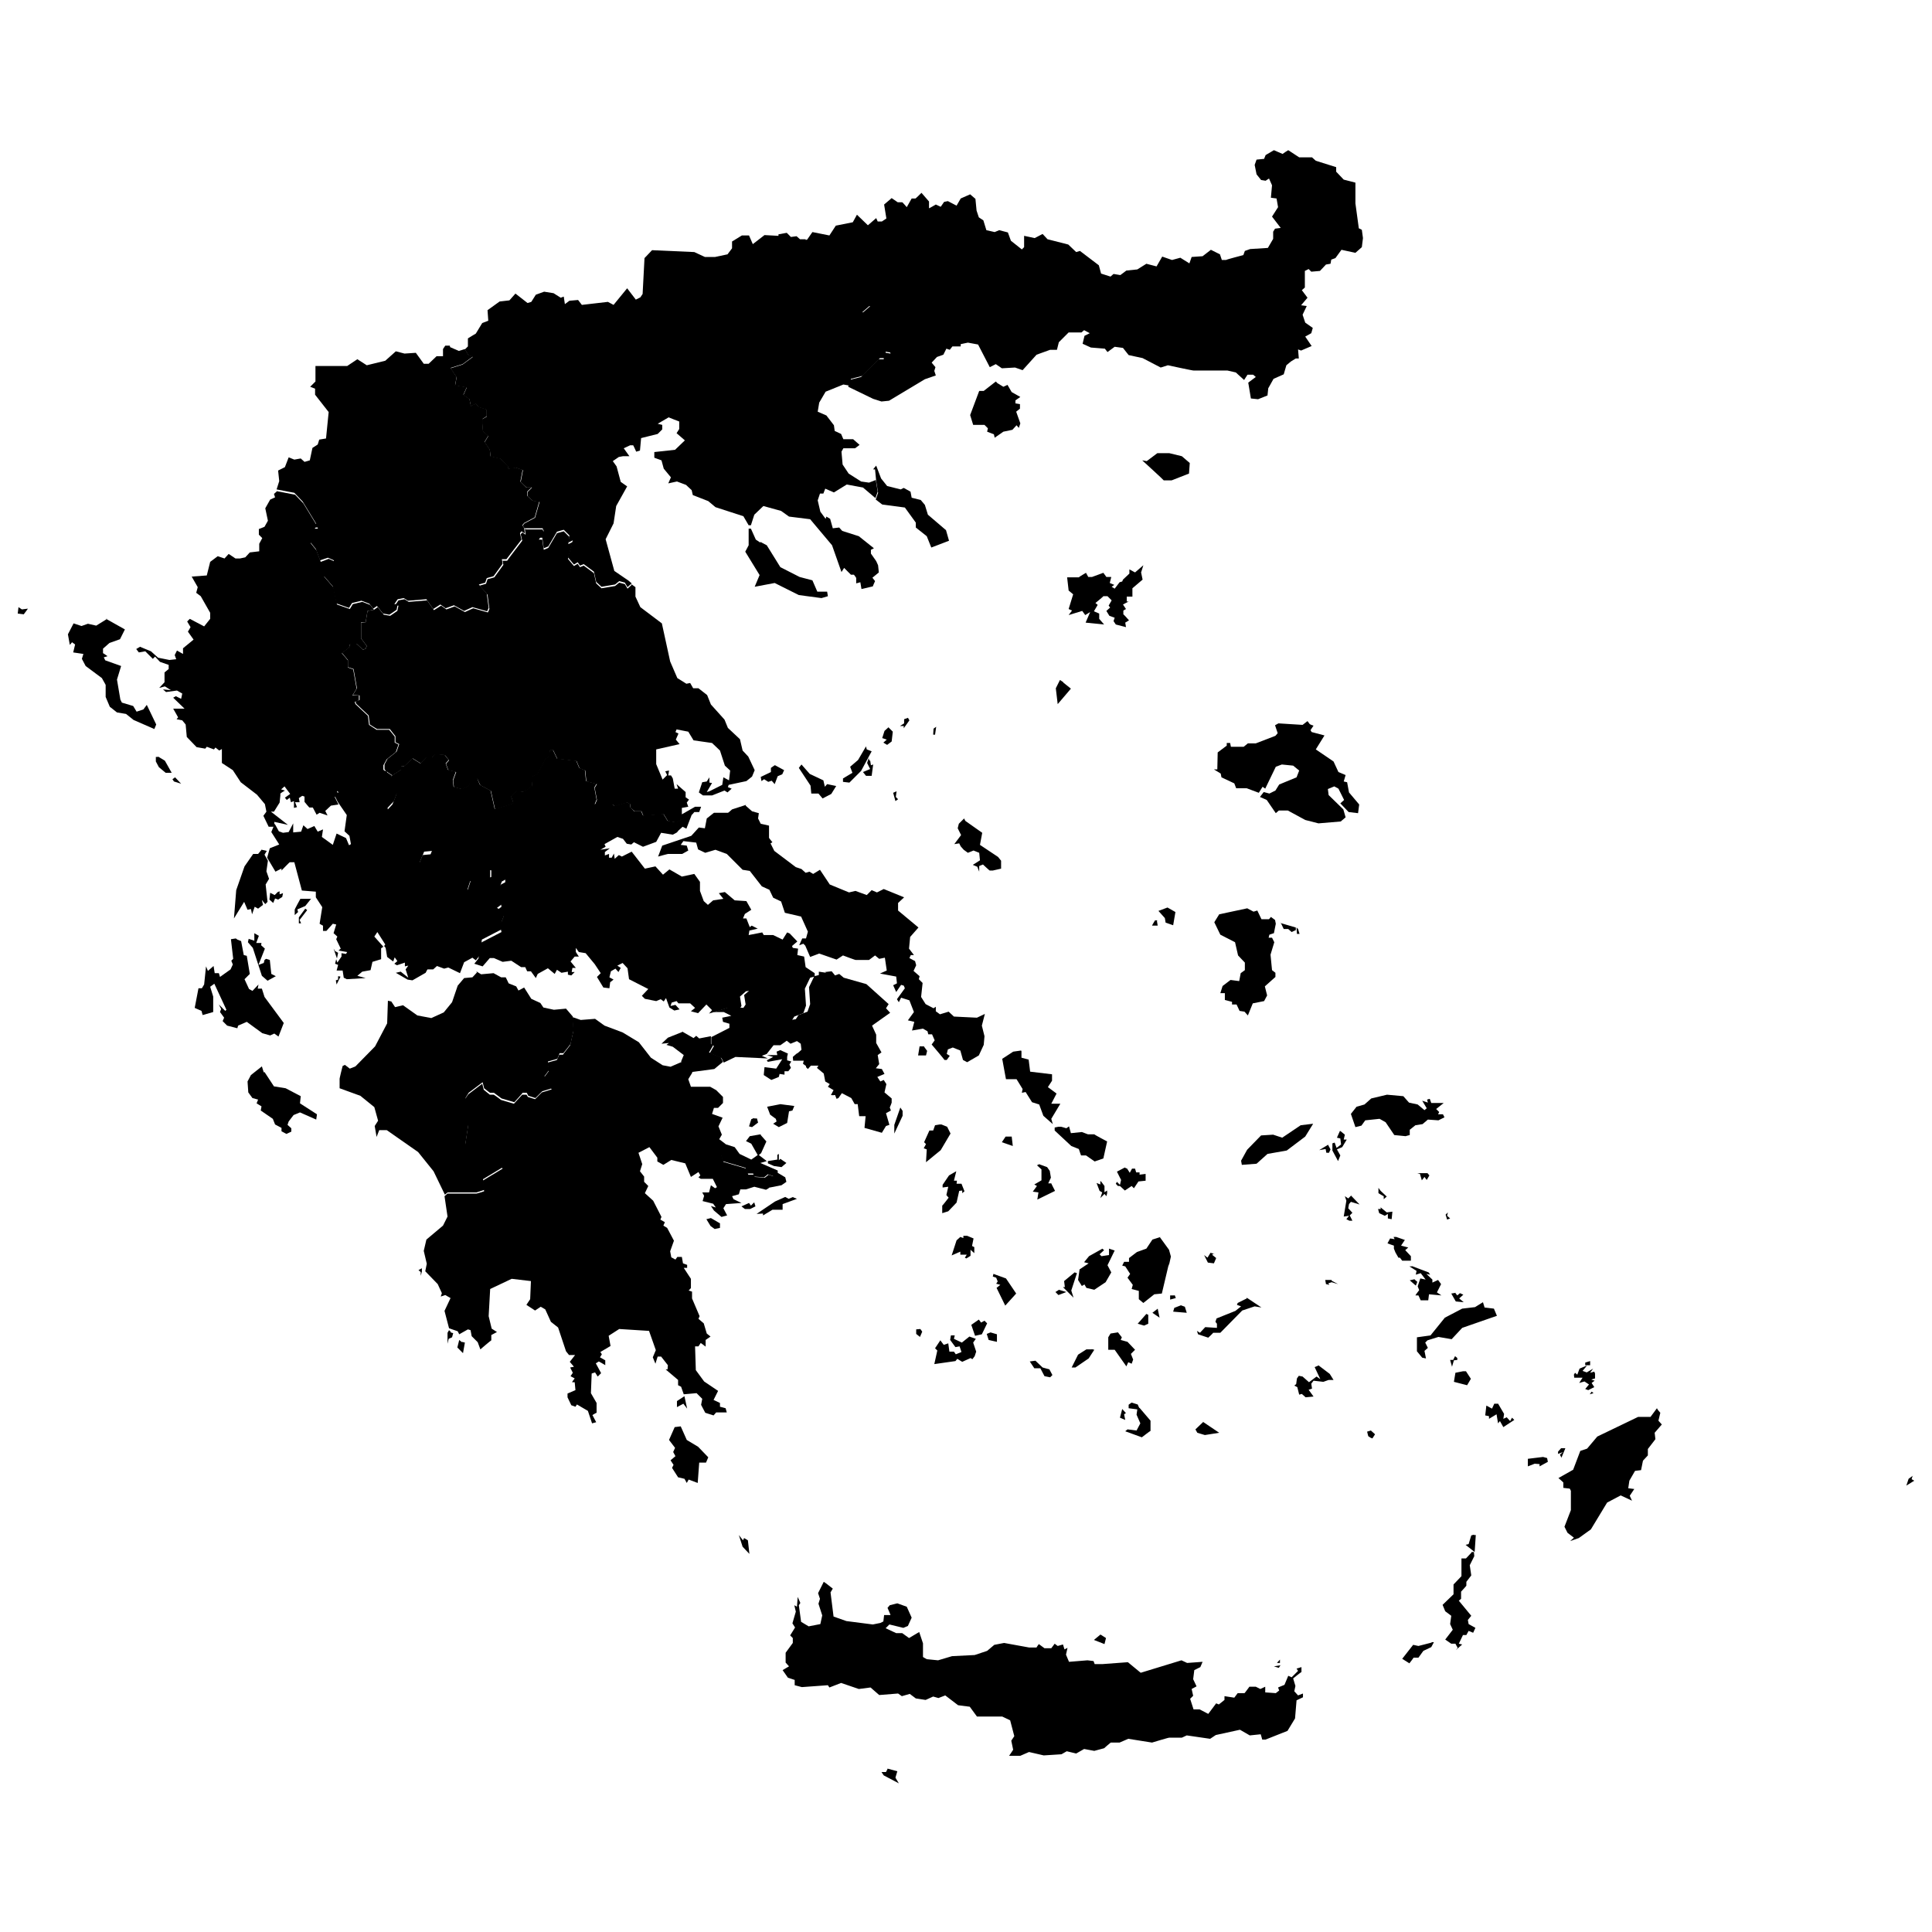<svg xmlns="http://www.w3.org/2000/svg" xmlns:amcharts="http://amcharts.com/ammap" id="Layer_1" viewBox="0 0 512 512"><g id="_x3C_defs"><amcharts:ammap bottomLatitude="34.804" leftLongitude="19.376" projection="mercator" rightLongitude="29.609" topLatitude="41.745"/></g><g><path id="GR-A" d="m309.9 120.1 3.3.8 2.1 1.8-.2 2.8-4.6 1.8h-2.1c0-.1-5.7-5.3-5.7-5.3l1.2.2 2.8-2.1zm-45.8-18.7 1.8 1.1 1.1-.5 1.1 1.9 2.3 1.3-1.3.9v.8c.1 0 1.2.2 1.2.2v1.2l-1 .8 1.1 3.1-.4 1.2-.6-.7-1.1 1.2-2.4.5-2.3 1.6-.2-.9-1.8-.7.2-.9-.9-.9h-3l-.8-2.6 2.4-6.4h1.2l3.2-2.5.4.4Zm76.5-61.1.8-.5 2.9 1.9h3.4l1 .9 5.4 1.7v1.2l2 2.1 3.1.8v5.5l.9 6.6.8.4.3 2.2-.3 2.4-1.7 1.5-3.7-.8-1.6 2.2-1.1.4-.2 1.1-1.2.2-1.6 1.7-2.3.2-.7-.7-1 .5v4.4l-.8.7 1.5 2-1.7 2 1.5.2-1.1 2.3.7 2.1 2 1.4-.4 1.4-1.6.9 1.7 2.5-2.8 1.2-.8-.3.2 2.4h-.8l-1.3.8-1.2 1-.7 2.4-2.7 1.2-1.4 2.5-.2 1.9-2.5 1-1.9-.2-.7-4.2 2-1.5-.7-.6h-1.5l-.9 1.4-2.2-2-2.2-.5h-8.9c0 .1-6.9-1.4-6.9-1.4l-1.9.6-4.8-2.5-3.7-.8-1.5-1.9-2.2-.3-1.9 1.4-.7-.9-3.7-.3-2.2-1 .5-2.1 1.4-.7-1.5-.8-.7.6h-3.4l-2.6 2.6-.5 2h-1.8l-3.6 1.3-3.7 4.1-2-.7-3.5.2-1.6-1.1-1.6.8-3.1-6-2.7-.5-1.9.4v.6h-2.2l-.7.9-.9-.3-.8 1.6-1.7.6-1.4 1.5 1 1.2-.3 1 .4 1.2-2.9 1-9.5 5.7-2 .2-2.2-.7-6.6-3.2.3-1.8 3.1-.8 4.6-4.7h1.4v-1.8l1.8.3-.3-1.1 1-1.7.2-2.7-4.1-3.3.2-2.1-2.6-1.7-2.2 1.9-4-3-2.9-1.1L219 76l-1.4-.2.2-1.4-1.3-2.6.9-3.3-4-1.1-.4-3.7.9-.2 1.4-2 4.5.9 1.7-2.6 4.5-.9 1.1-2 2.9 2.8 2.2-1.9.4.9h1.1l1.2-.8-.6-3.7 2-1.7 1.6 1.1h1.2c0-.1 1.2 1.3 1.2 1.3l1.3-2.3h1c0 .1 1.6-1.5 1.6-1.5l2 2.3v1.8c.1 0 1.8-1 1.8-1l1.3.6.9-1.3 1-.2 2.3 1.2 1.1-1.9 2.5-1.1 1.4 1.2.3 3.1.6 1.8 1.2.8.8 2.6 2.2.5 1.2-.5 2.3.6.8 2.2 2.9 2.3.6-.6v-3c.1 0 2.8.6 2.8.6l2.1-1.1 1.3 1.4 5.5 1.4 2.1 2 1-.3 5 3.8.6 2.2 2.5.8.8-.7 1.8.3 1.6-1.2 2.9-.3 2.4-1.5 2.7.7L308 68l2.6.9 2.2-.6 2.4 1.5.6-1.7 2.9-.2 2.2-1.7 2.4 1.2.5 1.5h1.1c0-.1 4.6-1.3 4.6-1.3l.4-1.1 1.4-.5 4.7-.3 1.4-2.4v-1.9l.5-.8 1.5-.2-2.3-3 1.6-2.5-.4-2.3-1.5-.2.3-3.3-.8-1.8-.9.6-1.2-.2-1.2-1.5-.5-2.5.5-1.4 2-.2.4-1 2.2-1.3 2.3 1Z"/><path id="GR-B" d="m201.5 143.6 1.7.9 3.6 5.8 5.1 2.6 3.4.9 1.3 3h2.6l.2 1.2-1.7.5-6-.8-6.4-3.2-5.3 1 1.3-3.1-3.8-6.2.9-1.7v-4.4h.6l1.3 2.9 1.2.8Zm4.8-81.5 2.2-.4 1.1 1.1 1.5-.2.9.8h1.5l.4 3.8 4 1.1-.9 3.3 1.3 2.6-.2 1.4 1.4.2 2.3 2.9 2.9 1.1 4 3 2.2-1.9 2.6 1.7-.2 2.1 4.1 3.3-.2 2.7-1 1.7.3 1.1-1.8-.3v1.7h-1.5l-4.6 4.7-3.1.8-.3 1.8-1.7-.3-4.7 1.9-1.7 2.9-.4 2.4 2.3 1 2 2.6.2 1.5 1.7.8.6 1.4h2.6l1.7 1.5-1.2.9h-3.1l-.5.9.3 3.4 1.6 2.4 3.3 2.1 2.1.3 1.8-.7.5 3.1-.6 1.7-3.3-2.8-4.3-.8-3.4 2.1-2.3-1-.5 1.3h-.9l-.6 1.8.7 3 1.4 1.9.2-.6 1 .6.7 2.5 1.7-.2.8.9 4.4 1.4 4 3.2-.8.4v1l1.4 2 .5 1.1.2 1.9-1.7 1.4.7.9-.4.9-.2.5-3 .7-.3-1.8-1.1.3v-1.4c.1 0-.6-.9-.6-.9h-.8l-1.8-1.8-.7 1.1-2.5-7.1-5.8-6.9-5.6-.7-2.1-1.5-4.7-1.3-2.4 2.3-.9 2.8h-.6l-1.4-2.4-7.4-2.4-1.9-1.6-4.1-1.6-.3-1.3-1.5-1.4-2.4-.9-2.3.5.7-1.6-1.9-2.3-.6-2.2-1.9-.7v-1.5l5.5-.6 2.6-2.5-2.2-1.9.7-1.1v-2c-.1 0-2.8-1.1-2.8-1.1l-2.9 1.7 1.2.3v1.2l-1.2 1.2-4.4 1.1-.3 3.3-1 .3-.5-1.1-.3-.6h-.8l-1.7.8 1.5 2.1h-1.7l-1.1.2-1.6 1.1 1 1.4 1.1 4.1 1.7 1.2-2.9 5.2-.7 4.6-2.1 4.2 2.3 8.4 3.8 2.6.8.7-1.1 1-.7-1.2-1.5-.4-1.1.9-3.6.6-1.4-1.3-.6-2.7-2.7-2-1 .4-.6-.9-1 .6-1.6-1.9 1.3-4.5-1.2.6.3-1.9-1.5-1.5-1.8.5-2.3 3.9-1.2.5-.4-2.8h-.9l1.3-1.8-.3-.7H139l-.5-.7.5-.6 2.8-1.5 1.2-4.2-1.7-.2-1.5-1.3v-1.1l1.2-1.2h-1.4c0 .1-1.6-1.5-1.6-1.5l.6-3.1-1.8-.6-2.2.3v-.7c.1 0-2-2-2-2l-2.6-.6-.2-1.8-1.4-2 1-1.6-1.4-1.3-.2-2v-1.2l1.2-.7v-1.8l-2.2-.7-.7-.9-1.3.7-.4-1.9-1.6-1.1.9-2-3.1-.5.4-2.2-1.6-2.4 3.2-1 2.7-2-1.2-.5-.9-1.5.8-.8v-2.1c-.1 0 2.1-1.3 2.1-1.3l1.7-2.8 1.6-.6-.2-2.8 3.2-2.3 2.6-.3 1.6-1.8 3.2 2.5 1-.3 1.2-1.9 2.2-.8 2.5.4 1.9 1.2.8-.3.3 2 1.2-.9 2.3-.2 1 1.3 6.9-.8 1.5.8 3.6-4.4 2.3 3 1.2-.6.6-.9.5-9.5 2-2.1 11.2.5 2.8 1.3h2.7l3.3-.7 1.2-1.6V64l2.6-1.6h1.9l1 2.3 3.1-2.4 3.7.2Z"/><path id="GR-C" d="m119.3 92 2.3 1 1.6-.5.9 1.5 1.2.5-2.7 2-3.2 1 1.6 2.4-.4 2.2 3.1.5-.9 2 1.6 1.1.4 1.9 1.3-.7.7.9 2.2.7v1.8l-1.1.7v1.2l.1 2 1.4 1.3-1 1.6 1.4 2 .2 1.8 2.6.6 2.1 2v.7c-.1 0 2-.3 2-.3l1.8.6-.6 3.1 1.6 1.6h1.4c0-.1-1.2 1.1-1.2 1.1v1.1l1.5 1.3 1.7.2-1.2 4.2-2.8 1.5-.5.6.5.7.2 1.5-.9-.6-.4.5.4 1.7-4 5.2H133c0 .1.2 1.2.2 1.2l-2.4 3.3-1.8.5-.4 1.2-1.7.5 2.1 2.4.5 3.8-.4.9-3.9-1.1-2.2 1-2.7-1.5-2.2.8-1.4-1-1.9 1.2-1.8-2.6-4.9.4-1.1-.7-1.6.3-.9 1.3h.9c0 .1-.3 1.5-.3 1.5l-1.9 1.3-1.7-.3-1.6-2-1 .7-1-1.3-2.1-.8-2.5.6-.8 1.3-3.4-1.2-.9-4.5-2.5-2.9 2.1-.4.7-3.6-1.6-.7-2.1.7-1.1-3-1.6-2 2.3-1.3-.2-2.4h-1c0-.1.6-1 .6-1l-3.6-5.9-2.2-2.3-4.7-.9.7-2.2-.3-2.8 1.8-.9 1-2.6 1.5.6 1.7-.3 1 .9 1.4-.4.7-3.3 1.4-.9.4-1.3 1.8-.3.7-7-3.6-4.6V103l-1.3-.5 1.4-1.4V97H92l2.7-1.8 2.5 1.6 4.9-1.2 2.8-2.5 2.3.6 3-.2 2.1 2.9h1.3l2.1-2h1.7v-1.9l.6-.9h1.2Z"/><path id="GR-D" d="m73.5 130.2 4.7.9 2.2 2.3 3.6 5.9-.6.8h1c0 .1.2 2.5.2 2.5l-2.3 1.3 1.6 2 1.1 3 2.1-.8 1.6.7-.7 3.6-2.1.4 2.5 2.9.9 4.5 3.4 1.2.8-1.3 2.5-.6 2.1.8 1 1.3-1.7.3-.5 3h-1.2v4.3l1.5 2-.3.7-.7.3-1.7-1.6h-1.7l-.3 1.1-1.9 1.4 1.6 1.9v1.9l1.4.5.9 5.1-1.1 1.8h1.7v1.3l-1.1.4.2.6 3.3 3.1.3 2.4 2 1.3h3.3c0-.1 1.5 1.8 1.5 1.8v1.6l1 .5-.7 2-2.4 1.9-.9 1.6v1.2c.1 0 1 .8 1 .8l-5 3.8-1.9-.9-1 .7-.8-1-.8.8-2.8.4-1 1.2.6.9-1.2.5 1 2-2 .3-1.5 1.4.6 1.2-2.1-.7-.8.5-1-1.9H82c0 .1-1.3-1.5-1.3-1.5v-1.4l-.6-.2-.9.6.2 1.1h-1.2l.5 1.3-.8.2v-1.8l-.8.3-.3-1.2-.8.6-.5-.6 1.4-1-1.5-2-.9.8 1 .3-.8.5-.4.3v.5l-.2 1.9-1.5 2.4h-.8l4.5 3.5-3.6-.8v1.3h-1.5l-1.4-2.9.8-1.1-.4-2-2.1-2.5-4.3-3.3-2.1-3.2-2.9-1.9v-3.7l-.7.4-1-.8-.4.5-1.9-.7-.4.5-2.3-.4-2.6-2.7-.3-3.3-.9-1.1-1.5-.3.4-.5-1.3-2.3h3l-3-2.9.7-.4 1.4.7.3-1.4-1.4-.8-2.9.4-.8-.7 2.1.2-1.6-1-1.5.4 1.4-1.5v-2.6l1.1-.9v-1.1l-2.3-.8-1.3-1.4-.6.6-2-2-1.7.3-.7-.9 1-.6 2.9 1.2 1.9 1.7 3 .6 1.8-.2-.4-1.1.6-1.2 1.6.9v-1.5l2.8-2.3-1.5-2.1.7-1.2-.9-1.5.7-.7 3.8 2 1.6-2v-1.6l-2.5-4.4-1.2-.9.4-1.5-1.6-2.8 4-.3.9-3.6 2-1.5 1.8.6 1.1-1.2 1.8 1.2h1.2l1.4-.3 1.2-1.3 2.5-.3v-2l.8-1.5-.9-.9v-1.5c.1 0 1.5-.6 1.5-.6l.9-1.6-.7-3.3 1.3-2.3 1.3-.6-.3-.9.9-.8Z"/><path id="GR-E" d="m237.6 209.7-.2 1.5.6.6-.7.5-.6-2.2zm-32.2-6.9 2.4 1.3-.5 1.1-1.2.5-.8 2.1-.8-.9-.9.3-1.1-.7-.7.5-.2-1.1 2.7-1.3v-1.1l1-.7Zm7-.2 2.2 2.5 3.6 1.7.4 1.7.6-.7 2.4.5-1.3 2.1-2.3 1.2-1.1-1.3H215l-.2-2.1-3.1-4.7zm18.2-1.1.2 1.3.6-.2-.4 3h-1.5l-.8-1 1.9-.8-.8-1.6.4-1.3.2.7Zm-1.1-3.7.2.8 1.3.5-2.8 5.2-3.1 3.1-1.7-.2v-.9l2.5-1.5-.6-1.6 2.1-1.8zm5.9-5.1 1.2 1.2-.3 2.6-1.2.9-1-.6.9-.8-1.2-.4.6-1.9 1.1-1Zm12.7-.1-.3 2.1h-.5l.1-1.6zm-7.5-2.4.4.7-1.5 2.1v-.6h-1l1.1-.7v-1.1l1.1-.4Zm-101.2-49.9h4.4l.3.8-1.3 1.9h.9l.4 2.7 1.2-.5 2.3-3.9 1.8-.5 1.5 1.5-.3 1.9 1.2-.6-1.3 4.5 1.6 1.9 1-.6.6.9 1-.4 2.7 2 .6 2.7 1.4 1.3 3.6-.6 1.1-.9 1.5.4.7 1.2 1.1-1-.8-.7 1.8 1.3v2.5l1.3 2.8 5.7 4.3 2.2 10.1 1.9 4.4 2.4 1.5 1-.2.8 1.4h1.4l2.3 1.8 1 2.5 3.6 4 .9 2.2 3.2 3 .7 3 1.5 1.6 1.7 3.6-.7 1.7-1.5 1.2-4.7 1-.2.6 1 .4-1.1 1-.8-.5-3.3 1.3h-2.4l-1.1-.8.9-2.7 1.2-.2.7-1.1v1.4l.7.1-1.4 2.4.7-.2 3.4-1.7.3-2 1.5.8.3-2.6-1.4-1.3-1.3-4-2.1-2-4.9-.7-1.4-2.3-3.1-.6-.3.7.8.4-.7 1.6 1 1.2-6.2 1.4v3.9l1.7 4.1 1.2-1.2-.5-1 1-.2-.2 1.3h.7c0-.1.5.8.5.8l.5 2.7h.9l-.4-1.2 2.4 2.1v1.4l.9.6-.6.8.4 1.1-1.7.3v1.7l3.5-2h1.6l-.5 1.4H184l-.5.6-4.2 2.2-2.3-.4-1.1-1.8-5.4.4-.5-1.2h-1.8l-1.2-1v-.9l-.8-.4-3.2 1-.7-.5h-4.6l.5-1.2-.6-3.2.6-1-2.8-.7-.3-2.9-1.5-.6-.8-1.9-5.1-.6-1.1-2.3h-.8l-.2 1.7-1 .7-2.1 3.9-1.6.9.2 2.4-2.3 1.5-1.9-.2-1.4 1.4.6 1.7-.4.3-4.5 1.4-1.1-4.9-2.8-1.5-.8-1.7h-1c0-.1-1.4 2-1.4 2l-1.5.8-2.3-.6-.2-1.8.8-2.2-2.1-.5-.6-1.7.8-.9-1.1-1.4-2.5-.2-.9.8H113l-1.5 1.6-2.1-1.3-2.3 2.1h-.8v.9l-2.3 1.5-1.2-.8-.9-.8v-1.2c-.1 0 .8-1.6.8-1.6l2.4-1.9.7-2-1-.5v-1.6l-1.5-1.9H100c0 .1-2-1.2-2-1.2l-.3-2.4-3.3-3.1-.2-.6 1.1-.4v-1.2l-1.8-.1 1.1-1.8-.9-5.1-1.5-.5v-1.9l-1.6-1.9 1.9-1.4.3-1h1.7l1.7 1.6.7-.3.3-.7-1.5-2V165l1.2-.1.5-3 1.7-.3 1-.7 1.6 2 1.7.3 1.9-1.3.3-1.4h-.9c0-.1.9-1.4.9-1.4l1.6-.3 1.1.7 4.9-.4 1.8 2.6 1.9-1.2 1.4 1 2.2-.8 2.7 1.5 2.2-1 3.9 1.1.4-.9-.5-3.8-2.1-2.4 1.7-.5.4-1.2 1.8-.5 2.4-3.3-.2-1.1h1.2c0-.1 4-5.3 4-5.3l-.4-1.7.4-.5.9.6-.2-1.5h.2Z"/><path id="GR-F" d="m70.1 284.1 2.5 3.8 3.1.5 4 2.1-.2 1.9 4.5 2.9-.2 1.4-4.3-1.9-1.7.7-1.3 1.7-.3.9 1 .9v.9l-1.3.6-1.3-.7v-.9l-1.7-.9-.6-1.5-3.2-2.2.2-1.1-1.3-.8.4-1-1.5-.4-1.1-1.5-.2-2.9.9-1.7 2.9-2.3.5 1.6ZM62.9 249l1 .4.7 3.7.8.2.8 4.8-1.4 1.4 1.2 2.6.9.5 1.6-1.7-.2 1.1h1.1l.7 2.2 5.1 6.9-1.4 3.6-1.1-.8-1.1.5-2.1-.6-4.1-3-2.3 1-.2.7-2.7-.7-1.2-1.2.4-.9-1.1-1.5.3-.8-.6-1.2 1.7 1.7.3-.3-3.2-6.9-1.1.8.8 2.6v4.1l-2.8.8-.3-1.1-1.8-.8 1-5.2h.9l.6-1 .5-4.8.5 1.2 1.5-1.3.3 1.9H58l.3 1 2.8-2 .6-1.3-.4-1 .5-.5-.6-5.2 1.3-.2Zm4.3-1.8 1.4.8-.7 1.9h1.4c0-.1-.1.6-.1.6l1 .9-1.7 4.3 1.4-.5.2-.8.4-.3 1 .3.4 3.7 1.2.6-2.2 1.2-1.5-1.3-2.4-7.4-1.3-1.5.2-.9 1.5.5v-2Zm6.4-10.8.5-.2v.8l.9-.3-.2 1-1.1.7-.8-.3-.5 1.2-1-.9.2-1.8 1.2.6.9-.9Zm-4.2-11.2 1.3.3-.6 1 .9 1.6-.4 2.8.7 2-.9 1.5.5 4.6-.6.6-.9-1.1.3 1.3-1.3 1-.9-.5-.7 2-.3-1.4-.9.2-.9-2.1-2.7 4.4.6-7.5 2.2-6.3 2.3-3.3h1.3l1-1.2Zm-23-19.2 1.6 1.7-1.9-.6-.4-.6zm-4.5-5.5 1.8 1.1 1.8 3.2h-1.6l-1.8-1.5-.8-1.5v-1.2h.6ZM28.1 164l5 2.8-1.3 2.6-2.8 1-1.7 1.5v1.2c.1 0 1.2.8 1.2.8l-1 .3.4.8 4.2 1.5-1.1 3.6.9 5.3.4.8 3 .9.9 1.5 1.8-.6.9-1.2 2.5 5.2-.5 1.2-5.5-2.4-2-1.6-2.4-.4-1.9-1.5-1.1-2.6v-3.2l-1-1.8-4.3-3.2-1-1.9.4-1.3-2.7-.4.5-2.1-.8-.6-.6.7-.5-2.8 1.5-2.9 2.1.7 1.7-.6 2.2.5 2.9-1.8Zm-22.3-2.5 1.6-.2-1.1 1.5-1.6-.2.2-1.7z"/><path id="GR-G" d="m90.2 258.9-1 2-.2-1.1.6-.2v-.9l.6.1Zm36-1.5 1.3.8 3.3-.3 2 1.1h1.2c0-.1.8 1.6.8 1.6l2 .8.6 1.1 1.5-.8 1.9 3 2.4 1.1.8 1.2 2.8.6 3.2-.3 1.8 2.1.2 3.7-.8 3.6-1.9 2.4h-1c0 .1-.6 1.5-.6 1.5l-2.5.7.3 2.3-1.2 1.6 2 3.2-2.6.8-1.8 1.8-1.9-.6-.4-.8h-1.1c0 .1-2.2 2.5-2.2 2.5l-3.4-1-2-1.5h-1c0 .1-1.6-1.2-1.6-1.2l-.4-1.6-3.7 2.8-.8 1.3v3.3l.8 3.4-.9 5.8.5.5 2-1h1.9c0 .1 1.8 3.2 1.8 3.2l1.3.4 2.5 2.8-5.3 3.2.4 2.8-2.1.7h-7.6c0-.1-.8.6-.8.6l-3-6.2-4.1-5.1-8.3-5.8h-2l-.7 1.8-.5-2.9.9-1.4-1-3.6-3.7-3-5.5-2V286c-.1 0 .8-3.5.8-3.5l.6-.3 1.3 1 1.5-.6 5.2-5.3 3.2-6.1.2-6 .9.2 1 1.5 2.1-.5 3.8 2.7 3.7.7 3.3-1.5 2.2-2.7 1.5-4.4 1.7-2 2.2-.2 1.2-1.3Zm-37.3-5.3.7.4-.3 1.5-.9-2.6.5.8Zm-7.5-10.9-2 2.6.4.9h-.6v-1.6l1.7-2.3.4.3Zm1.1-3.1-1.6 2-2.1.9.2.7-.9.8v-1.4c-.1 0 1.5-2.9 1.5-2.9h2.9Zm20.1-33.4 1.2.8v1.9l1.7 2-1.1 2.9-1.7 1.8.2.9 5.2 2.5 1.8 4.7 4.5 1.4.5.9-.4 1-2.1.2-1.2 2.9 1.3 3.9 5.9 2.1 3.2-.7.6 2.4 1.8-.6 1-3.1 3.1.6 2.1-.8v-2.7l2.8.4 1.3 1.9v.9l-1.3.7-.5 1.3.8 4.5-1.6 1.2 2.2 1.2-1 2.6.4 1.7-5.6 2.9-.5 4.1-1.1 1.4-.9-.7-2.2 1.2-1.1 2.9-3.1-1.5-1.1.3-1.9-.7-1 .9h-1.5c0-.1-.5.9-.5.9l-3.5 2-1.3-.2-3.1-1.8 1.3-.3 2 1.6-.7-2.2.7-1-.9.2v-1l-2.1.7-.7-.4.8-.7-.7-1-.4 1.1-1.6-1.2-.4-2.4-.4-.5.3-.4-2.1-3.3-.8 1.2 2.4 2.7-.6.4v2.9l-2.3.7-.5 2.2-2.2.4-1.3 1.1 2.2.6-5 .3-.8-.4-.3-1.9h-1.6c0 .1.4-1.5.4-1.5l-.8-.3.3-1.2.3.9 1.1-1.6v-.9l1.2.2.3-.5-2.3-.4.6-.5-1.2-2.5.3-.7-1-.9.7-2.3-.9-.2-1.7 1.9h-.9v-1.4c-.1 0-.9-.5-.9-.5l.7-4.4-1.7-2.6v-1.5L80 236l-2-7.5h-1.2c0-.1-2.2 2.2-2.2 2.2v-.5c-.1 0-1.6.8-1.6.8l-2.2-3.7.7-2.5 2.5-1-2.1-3.3.9-2.2 1.1 2 1.1.4 1.5-.2 1.2-2.3v2.4l2.1-.2.6-1.7 1.1 1 1.8-.8.9 1.5 1.4-.6-.3 2 2.9 2.1 1-3 2.5 1.2.8 1.9.5-.3-.4-2.2-1.3-1.2.6-4.3-2.4-3.5-1-2 1.2-.5-.6-.9 1-1.2 2.8-.4.8-.8.8 1 1-.7 1.9.9 5-3.8Z"/><path id="GR-H" d="m244.9 277.4.8 1.1-.3 1.2h-2.1c0 .1.4-2.4.4-2.4h1.2Zm11-59.8 4.4 3.1-.6 3.2 4.8 3.2.8 1v2.1l-2.2.5h-.8c0 .1-1.8-1.6-1.8-1.6l-1 .4v1.5l-.5-1.3-1.2-.5 1.9-1.2-.2-2-1.5-.6-1.5.6-1.1-.8-.8-.9-.4-.8-1.3.2 1.8-2.4-.9-1.8.3-1.2 1.4-1.4.3.6Zm-58.3-4.1 1.7 1.5 1.8.5-.2 1.4.7 1.4 2.2.5v3.2c-.1 0 .9 1.2.9 1.2l-.5.3 1 2 5.7 4.3 1.5.5 1.1 1 1-.3 1 .6 1.8-1.1 2.6 3.9 5.1 2.1 1.7-.4 3 1.1 1.3-1.3 1.4.6 1.8-.9 5.4 2.2-1.6 1.5v2l5.4 4.5-2.2 2.5-.3 3.1 1.3 1.7h-.8c0-.1-.4.8-.4.8l1.5.8.3 1.1-.7 1.5 1.6 1.4-.2.8 1 1-.4 3.7 1.2 1.9 2.1 1.1.6-.4v1.2l1.1.8 2.3-.7 1.4 1.3 6.1.3 2.1-1-.8 3.1.7 2.8-.2 2.3-1.3 2.8-3.1 1.8-1.1-.6-.7-2.5-2-.8-1.3.5-.3 1.2.8.5-.8 1.1h-.6c0-.1-3.4-4.1-3.4-4.1l.8-1.1-.7-1.6h-1l-.2-.8-1.2-.7-2.9.5.6-2.3-1.7-.4 1.6-2.2-1.2-3.1-2.2-.7-.6 1.2-.5-.8 2.1-2.9-.3-.7-.7-.2-1.3 1.9-.8-1.8 1-.5-.2-1.8-4.3-.8 1.8-.8-.5-3.4-1.5.3-1.1-.9-1.6 1.2h-3.5c0 .1-3.4-1.2-3.4-1.2l-1.7 1.1-4.6-1.6-2.4.9-1.3-3-.5-.5-1.1.4.8-1.8h1l.5-1.8-1.8-4-4.3-1-1-3-2.1-1-1-2.1-2-.9-3.2-4.1-1.9-.3-4.2-4.2-3-1.1-2.7.8-1.9-.9-.5-1.8-3.4-.4-.7 1 1.6.2.4 1.3-1.6.9h-3.6c0-.1-2.8.7-2.8.7l1.1-2.9 7.7-2.6 2-2.2 1.6.2.5-2.6 1.9-1.5h3.7c0 .1 1.1-.9 1.1-.9l3.7-1.2Zm-93.7-8 2.3-1.5v-1l.8.1 2.3-2.1 2.1 1.3 1.5-1.6h1.5l.9-.9 2.5.2 1.1 1.4-.8.9.6 1.7 2.1.5-.8 2.2.2 1.8 2.3.6 1.5-.8 1.4-2.2h1c0 .1.8 1.9.8 1.9l2.8 1.5 1.1 4.9 4.5-1.4.4-.3-.6-1.7 1.4-1.4 1.9.2 2.3-1.5-.2-2.4 1.6-.9 2.1-3.9 1-.7.2-1.7h.8l1.1 2.3 5.1.6.8 1.9 1.5.6.3 2.9 2.8.7-.6 1 .6 3.2-.5 1.2h4.6l.7.5 3.2-1 .9.4v.9l1.1 1.1h1.8l.5 1.1 5.4-.4 1.1 1.8 2.3.4 4.2-2.2-1.5 3.9-1-.5-1.1 1-.4.5-1.1.6-3.1-.5-1.3 2.4-3.5 1.3-2.4-1.2-.7.6-1.2-.2-1-1.3-1.5-.5-3.4 1.9.3.7-1.4.8 2.5-.4-1.3 1v.9l1.1-.4v1h.7l.6-1.1.2 1.4 1.1-1 .8.4 2.6-1.3 3.5 4.5 2.8-.6 2 2.2 1.7-1.4 3.3 1.9 3.3-.7 1.5 2.1v2.4l1 2.7 1.1 1 1.4-1.2 2.7-.4-1.2-1.5 1.6-.3 2.6 2.2 3.1.2 1.3 2.3-1.7 1.1-.5 1.2h.9l.9 2.3.5-.4 1.6.8-2.2.5-.2 1.2 3.6-.7.4.7h2.5l2.5 1.2 1.2-1.9.7.3 2 2.1-1.4 1.2.2.5 1.4.2-.2 1.7 1.8.4.4 2.8 2.4 1.6v.9l-1.2.3-1.4 2.9.3 4.5-.7 2-2.4.9-.7 1.1-2.3.3-.6-1.1-1.9-.4-.8-3.1-3.9-.4-.3-1 1-.3.3-1.2-.7-1-2.9.4-1.6 1.4.4 2.5-.6.9-3.3-.3-4.7 1.4.8-.9-1.5-1.5-2.2 2.3-1.9-.5 1.1-.9-1.3-1.2h-3.1l-.5-.6-1.3.4-.3.9 1.3-.3 1.1 1.2-1.4.3-1.3-.8-.9-2.5-.6.9-.8-.6-1.2.5-3-.6-.8-.8 1.7-1.8-5.1-2.6-.4-2.9-1.3-1.4-1.4.7.9.6-.6 1.1-.8-.9-1.2.7-.4 1.6 1.1.6-.9.7-.2 1.6-1.6-.2-1.7-2.8 1-1-1.6-2.4-2.4-2.9-1.8-.3-.8-1.1v1c-.1 0 .8 1.3.8 1.3h-1.1l-1.1 1.3 1.4 1.7h-.9l-.2 1.1h.8l-.9.9-.9-.2v-.8l-1.7.3-1.2-.8-.6 1.1-1.8-1.5-2.7 1.5-.5 1.1-1.3-1.8h-1l-.5-1.1h-1.1l-2.6-1.7-2.3.3-2.3-1h-1.1l-1.9 2.2-2.2-.7 1.1-1.4.5-4.1 5.6-2.9-.4-1.7 1-2.6-2.2-1.2 1.6-1.2-.8-4.5.5-1.3 1.3-.7v-.9l-1.3-1.9-2.7-.4v2.7l-2.2.8-3.1-.6-1 3.1-1.8.6-.6-2.4-3.2.7-5.9-2.1-1.3-3.9 1.2-2.9 2.1-.2.4-1-.5-.9-4.5-1.4-1.8-4.7-5.2-2.5-.2-.9 1.7-1.8 1.1-2.9-1.7-2v-1.9Z"/><path id="GR-I" d="m196.9 408.2.3-.6 1 .6.4 3.6-1.8-1.9-1-3.1zM180.4 378l1.6 3.6 3 1.8 2.7 2.8-.6 1.4h-1.8c0 .1-.4 5.4-.4 5.4l-2.4-.9-.5.9-.6-1.1-1.7-.4-1.6-2.5.4-.8-.8-1.2 1.3-1.1-.6-1.1.5-1.1-1.6-2.1 1.5-3.4zm26-72.1v1.6l.4-.4 1.6 1.1-1.3 1.1-2-.3-1.6-.7v-.6l2.5-.4v-1.2c-.1 0 .4-.3.4-.3Zm-4.8-5.1 1.5 1.7-1.4 3.1-.6.5 2.1 1.6-1.7.5 4.6 2v.6l2 1.2.3 1.2-1.3.9-3.6.7 1.4-3.1-1.4-.5-1 .8-2.7-.2-.2-.8h-1.5c0 .1-.5-1.5-.5-1.5l-6.1-1.8-.5-1.8 1.5-2.6 2.2.7 1.3 1.8 3.1 1.5 1.7-1.2-1.7-3-1.4-.7 1-1.3 2.9-.5Zm-1.7-4.4h.7l.3 1.1-1.6 1.2-.8-.2.6-1.9.7-.3Zm6.8-3.8 3.8.5-.5 1.2-.9.2-.5 3.1-2.2 1.1-1.5-.9.9-.6-.2-.7-1.5-1.1-.8-2.1 3.6-.7Zm.1-14.3 2 .9-.2.9v.9l1.1.3-.3.5-.2.3.4.9-.7.9h-1v.9l-1.3-.2-.2.8-2 .8-2-1.3.2-2.1 3.1.4 1.6-2.5-3.8.7-.3-.4 1.7-.9-1.7-.5h2.8l-.2-.9 1.2-.5Zm11.8-20.7 1.8-.2.9 1.1 1.1-.4 1.2 1 6 1.7 5.9 5.3-.7 1.1 1.1 1.2-4.8 3.4 1.1 2.4v2.2l1.4 2.5-1 .7.4 2.4-.9 1.1 1.6.2.7 1.3-1.9.8.8 1.2.9-.4.7 1.1-.5 2.2 1.9 1.6v1c.1 0-.5 1.4-.5 1.4l.3.8-1.3.7.9 3.1-.9.3-1.1 1.8-4.6-1.3.3-3.1h-1.7c0 .1-.4-3.2-.4-3.2h-.8l-.9-1.6-2.5-1.3-.9 1.3-.5.2-.4-1h-.3c0 .1-.8 0-.8 0l.7-1.3-1.5-.9.5-.7-1.2-.7-.4-2.1-1.8-1.5.4-.6h-2l-.8.9-.5-.5v-.3l-.8-.6.2-.8h-2.8c0 .1-.1-1-.1-1l.9-.8.5-.3.9-.8-.2-1.6-1-.7-1.7.7-1-.8-1.7 1.2H205l-1.8 2.3-1.3.5 1.6.7-8.6-.4-3.1 1.5-.6-1.2-3.1-1.3 1.1-1.9-.7-.4v-2h.1l4.7-2.4v-1.1l-1.7-.5-.2-1.1 2.4-.5-2-1H189l4.7-1.4 3.3.3.6-.9-.4-2.5 1.6-1.4 2.9-.4.7 1-.3 1.2-1 .3.3 1 3.9.4.8 3.1 1.9.4.6 1.1 2.3-.3.7-1.1 2.4-.9.7-2-.3-4.5 1.4-2.9 1.2-.3v-.9l2 .3Z"/><path id="GR-J" d="m181.4 370.1.7 3.2-1-1.3-1.7.9v-1.6l2-1.3Zm-59-14.5.8.2-.5 2.8-1.5-1.5.5-2 .7.6Zm-3-2.5.7.2-.3 1.1-.9.4-.3 1.3v-2.9l.4-.7.5.5Zm-7.6-16.1-.3 1.1v-1l-.6-.5.9-.5v1Zm76.6-14.2 2.4 1.4v1.2l-1.4.3-1.1-.8-1.1-1.8zm11.5-4.1.3 1-1.4.7h-1.4l-.9-.7 2-.9.5.7.8-.8Zm10.3-1.4 1 .4-3.8 1.4v1.5h-2.7l-2.5 1.5v-.5c-.1 0-1.7.1-1.7.1l4.9-3.3 2.7-1.2.9.5 1.2-.5ZM181 273.5l2.8 1.6.7-.6.8.7 3.1-.6v2c-.1 0 .6.4.6.4l-1.1 1.9 3.1 1.3.6 1.2-2.3 1.9-6 .8-2.8-2.8.7-1.7-2.9-2.2-1.7-.5.7-.5-2 .2 1.7-1.6 4-1.6Zm-29.1-3.9 2 .7 3.8-.3 2.5 1.8 4.8 1.8 4.3 2.6 3.2 4.1 3.1 2 2.1.4 3-1.3 2.8 2.8-1.1 1.8.7 2h5.1l1.6.9 1.8 1.8v1.6l-1.3 1.3h-1.1l-.5 1.6 2.8 1-1.1 2.3.9 2.2-.7 1.2 2.1 1.6-1.5 2.6.5 1.8 6.1 1.8.5 1.6h1.5c0-.1.2.6.2.6l2.7.2 1-.8 1.4.5-1.4 3.1-.7.4-3.1-.8-2.2.7h-1.5l-.4 1.3-1.8.5.4.8 2.1 1-4.1.3-.7 1.1 1 1.9-1.5.4-2-1.7-.8-1.2 1.3.4-.7-1-2.8-.7.4-1.4-.5-.9h1.8l.5-1.9 1.1.8.5-.3-1.1-2.2h-3.2l-.6-.4.5-.5-.5-.9-2 1.3-1.5-3.6-3.7-.9-2.1 1.3-1.6-.9v-1l-2.1-2.8-2.9 1.5 1 3-.6 1.9 1.1 1.4v1.4l1.1 1.1-.9 1.9 2.2 2 2.2 4.3-.3.7 1.2.7-.4.9 1 .6 1.8 3.4-1 2.8.3 1.6 1.1.6.5-.7h1.2l.3 1.7 1.1.4v.8h-.9l1.9 2.9v2.4c.1 0-.6.7-.6.7l.9.3v1.8l2 4.7-.3.7 1.4 1.2.8 2.7 1 .8-1.3.9v1.8c.1 0-1.3-1-1.3-1l-.6.9h-.9l.2 6.3 2.2 3 3.7 2.5-1.2 2.4 1.7.8v1c.1 0 1.5.4 1.5.4l.3 1.1h-2.8l-.7.8-2.2-.7-1.1-2.1.3-1.6-1.5-1.5-3.4.3-.7-2-.8-.4v-1.4l-3.3-2.8h.5l.1-1.1-1.8-2.3h-.9c0-.1-.6 1.9-.6 1.9l-.7-1.7.8-1.9-1.8-5.1-7.9-.5-2.8 1.8.5 2.7-2.7 1.6.4.6-.5.8 1.4.8v1.3c.1 0-1.7-1-1.7-1l-.8.5 1.4 2.6-.9.9-.7-1.1-.9.3-.2 5.2 1.5 2.6v2.6c-.1 0-1.1.6-1.1.6l1 1.9-1.1.3-1.1-3.3-2.9-1.7-.4.6-1.1-.4-1-2.1v-1l2.1-.9-.2-2.1h-.7c0-.1.7-1 .7-1l-1.1-.6.6-.9-.7-1.4 1-.2-1.1-1.3 1.4-1.8h-1.6l-.8-1-2.1-6.3-1.9-1.5-1.5-3.3-1.2-.7-1.5 1-2.3-1.5 1-1.5.2-4.8-5.1-.6-5.7 2.7-.4 7.2.8 3.3 1.4.9-1.5.8v1.4c-.1 0-2.9 2.4-2.9 2.4l-.7-1.9-1.6-1.6-.3-1.6-.7-.2-2.3 1.3-.4-.8-2.3-.8-1.2-4.6 1.6-3.4-1.4-.8-1.2.4.3-.9-1.1-2.4-3.3-3.4.4-2-.8-3.4.7-3 4.4-3.7 1.2-2.4-.8-5.4.8-.7h7.6c0 .1 2.1-.6 2.1-.6l-.4-2.8 5.3-3.2-2.5-2.8-1.3-.4-1.8-3h-1.9c0-.1-2 .8-2 .8l-.5-.5.9-5.8-.9-3.4v-3.3l.9-1.3 3.7-2.8.4 1.6 1.6 1.3h1c0-.1 2 1.4 2 1.4l3.4 1 2.2-2.4h1.1c0-.1.4.6.4.6l1.9.6 1.8-1.8 2.6-.8-2-3.2 1.2-1.6-.3-2.3 2.5-.7.6-1.4h1c0-.1 1.9-2.5 1.9-2.5l.8-3.6-.2-3.7Z"/><path id="GR-K" d="m351.9 303.3.7 1.3-.4.9h-.7l-.2-1-1.7.3 2.3-1.4Zm3.4-3.5 1.1.9-.3 1.3h.8l-1.2 2-1.4.6.9 1.6-.6 1.5-1.5-2.8V303l.6-.2.5 1.4 1.2-.9-.2-1.6-.9-.2.8-1.8Zm-7.3-2-2.1 3.4-4.9 3.7-5.1.9-2.9 2.6-3.9.3-.2-1.1 1.6-2.9 3.7-3.8 3.2-.2 2.4.8 4.9-3.3zm19.5-7.7 4.4.4 1.5 1.7 2.3.5 1.8 1.5.6-.5-1.2-2 1.5.5-.2-.8.7-.2.4 1.1h3.3l-2 1.6.8.8-.3.6h1.3l.4.8-1.6.8-2.8-.2-1.4 1.2-1.9.3-1.5 1.2v1.4c-.1 0-1.1.3-1.1.3l-3-.3-2.3-3.4-1.6-.9-3.8.4-1 1.4-1.6.4-1.2-3.5 1.5-1.9 2.1-.6 1.8-1.6 4.2-1ZM344 246.2l.4 1.3h-.7c0-.1-.1-1.7-.1-1.7zm-4.7-1.6 4.1 1.2v.7c-.1 0-1.1.5-1.1.5l-.9-.8h-1.2l-.8-1.7Zm-32.7-.5.2 1.2h-1.5c0-.1.8-1.4.8-1.4h.6Zm23.9-3.4 1.7.9 1-.3 1.1 2.3h2l.5-.6 1.1.8.2 1-.5 2.5-1.2.4-.2.8h.9l.6 1.2-1 3.3.4 4.1.9.7v1.1l-2.8 2.5.6 2.4-.8 1.5-3 .6-1.3 3.2-.9-1-1.3-.2-.8-1.7h-1.2v-.7l-1.9-.5v-1.8h-1.2l.6-1.9 2.1-1.6 2.3.3.4-2.1 1.1-.8v-2l-1.8-1.9-.8-3.5-3.9-2-1.6-3.3 1.3-2.1 7.5-1.6Zm-21.1-.2 2.1 1.2-.6 3.5-2-.7-.2-1.2-1.7-1.9zm38.1-48.4.6.2-.8 1.2.3.5 3.4.9-2.3 3.7 4.7 3.2 1.3 2.8 1.9.8-.5 1.7.9.2.5 2.7 2.7 3.2-.3 2.3-2.5-.3-2.2-2.3 1-.9-1.5-3-1.1-.6-1.7.7.2 1.6 3.9 3.8.6 2.1-1.3 1.1-5.9.5-3.5-.9-4.6-2.5h-2.4l-.8.7-2.4-3.5-1.8-.8 1-1.3 1.5.4 1.6-.8 1-1.6 4.6-1.9.7-1.8-1.6-1.3-3-.3-1.6.6-2.8 5.8-.7-.5-1 1.6-3.2-1.2h-2.8l-.5-1.3-3.4-1.6-.2-1-1.8-1.1h.9c0 .1.1-4.5.1-4.5l2.4-1.8v-.7h.9l.2 1h3.4l1.1-.9h2.1l5.2-2 .6-.7-.7-2.1.9-.5 6.4.4 1.3-1 .6.8Zm-65.7-11.2 2 1.6-3.5 4.1-.5-4.2 1.1-2.2.9.6Zm20.6-29.2.4 1.9-2.7 2.3v2.2h-1.5v1.3h.5l-1.5.8.8 1.2-.7.4v1c.1 0 1.5 1.6 1.5 1.6l-1 .6.2 1.2-2.7-.7-.6-.9.3-.9-1.4-.5-.8-1.3 1-.9-.4-.5.8-1.4-1.1-1.1h-1.1c0 .1-2.1 1.8-2.1 1.8l.6.5-1 1.7 1.4.6v1.4l1.3 1.5-4.9-.5 1.2-2.8-1.3.8-.8-1.1-3.6 1.1.9-1.2-.9-.4 1.2-3.9-1.2-1-.4-3.5h3.1c0-.1 1.9-1.2 1.9-1.2l.6 1.1h1l3-1.1.8 1.1h1.3l-.4 1.6 1.2.5-.7.5.8.5 1.3-1.7.7-.2.2-.5 1.7-1.6v-1.1l1.5.8 2.2-1.9-.5 1.6Z"/><path id="GR-L" d="M379.4 435.2h.6l-.7 1.3-2.1 1-1.3 1.8h-1.3c0 .1-1.1 1.5-1.1 1.5l-1.9-1.2 2.9-3.7 1.4.3 3.5-.9Zm10.5-23.9h.7l.1 1.1-1.2 2.4.4 2.7-1.3 1.7v1c.1 0-1.4 1.6-1.4 1.6v1.9l-.6.5 3.3 4-.9 1.1.2 1.1 1.8 1-.6 1.3-1.2-.5-.6 1.1h-.9l-1.1 2.3.9.2-1.7 1.5.5-.6-.6-1.1h-1.1l-1.6-1.1 2-2.6-.7-1.5.3-2.2-1.6-1.2-.7-1.7 2.9-2.8v-2.6l2.1-2.2V413h1.2l1.5-1.6Zm.7-4.5h.5l-.3 4.5-2.4-1.9.8-.2.7-2.3.7-.2ZM506.9 391l-.3 1 .7.4-2.1 1.3.6-1.8 1.1-.8Zm-98-4.9 1.1.3.2 1-2.2 1.2v-.6l-1.3-.1-1.8.7v-2c.1 0 4.1-.5 4.1-.5Zm5.9-2.2-1 2.4-.4-.8.8-.7-1.3.5v-.6l.8-.9h1.1Zm-51.5-4.8 1.1 1-.7 1.1-.5-.2-.6-.4-.3-1.2zm-44.5-2.3 4.3 2.9-3.8.6-2-.6-.5-.9 2.1-2Zm120.6-3.1.6.7-.5 2.1.9 1-1.9 2.2.2 1.7-2 2.6v1.7l-1.3 1.4-.5 2.5-1.6.2-1.5 2.6-.3 2 1.6.2-1.2 1.8.6 1.3-3-1.4-3.6 1.9-4.3 7.1-3.2 2.3-2.3.8 1-.9-1.7-1.3-.8-1.6 1.7-4.4v-5c.1 0-.3-.7-.3-.7l-1.7-.2v-1.4c.1 0-1.3-1.2-1.3-1.2l3.9-2.2 1.9-5 1.8-.6 2.7-3.2 10.8-5.2h3.3l1.7-2.3zm-140.9.7-.6.4.3 1.5-1.4-.6.6-2.3 1 1.1Zm3.5-1.3 2.9 3.4v2.7c-.1 0-2.3 1.7-2.3 1.7l-4.4-1.6.6-.5 2.4.3 1-1.9-1-2.3.2-1.4-2.3-.3v-.9c-.1 0 .8-.6.8-.6l1.6.5.4.9Zm94.9-1.3 1.7 2.9-.2 1.3.9-.4.9 1 .5-.9.6.6-2.9 1.9-.9-1.6-.5.6-.4-2.4-2 1.2v-.7l-1-.2.3-2.6 1.5.8.6-1.3h1Zm24.9-3 .5.4-1 .3zm-34.1-5.4h.8l1.3 2-1 1.7-3.5-.9.4-2.4zm32.7-1.3-1 1.2 1.1.4 1.7-1-.8 1.1 1.1-.3.2.5v1.3c-.1 0-1 .3-1 .3l.9.3-.8.6.7 1.1-1.6.8-.8-.3 1-1.2-1.2-.8-1.4.4.9-1.4h-2.2c0 .1-.1-.8-.1-.8l.3-.5.6.5.6-1.6 1.9-.8Zm-70.9-.2 2.9 2.2 1 1.6h-1.3l-1.4.5-2.6-.3-.6.8.2 1.3-.9.3 1.3 1.8-2.1.2-1-.9-.7.2-.5-2-.8-.4.5-.4.2-1.5.5-.7 1 .2 1.7 1.5 2-1.5 1 .7-1.5-3.2 1.2-.5Zm71.9-1.2v1.1h-1.3v-.7zm-147-.1 1.9 1.8 1.8.5.8 1.5-.6.6-1.5-.3-1.1-2.1h-1.6l-1.2-1.8zm111.8-.7v.5l-.9.1-.5 1.7-.5-1.8h.8l.5-1 .5.4Zm-97-2.4.8.2-1.5 2.3-3.5 2.4h-1l1.7-3.4 2.2-1.4h1.5ZM253 354l-.2.8 2.1 1 2-1.6 1.7.6-.7 1 .8 2.4-.4 1.2-.6.8-.5-.3-2.2 1-1.3-.8-.5.6-5.6.8.8-3.6-.6-.6 1.4-2.1.9 1.2 1.2-.4.3 2.2h1.2l.5.7 1.5-.6-.5-1.5-1.1.2-1.4-1.9.2-1.2h1Zm9.5-.9 1.7.5v2c-.1 0-2.2-.5-2.2-.5l-.5-1.6zm33.7-.1 1.1 1.4-.3.7 1.8.5 2 2.1-1.1 1.1.6 1.5-.4 1.1-.9-.4-.5 1.1-3.1-4.4h-1.7v-3.3l.6-1 1.9-.3Zm-52.3-.8.5.7-.6 1.4-1-.8v-1.2c-.1 0 1.1-.1 1.1-.1m15.5-2.5.6.8.9-.5.7.7-1.4 2.9-1.8.4-1-2.9zm44.9-1.2v2.3l-1.1.5-1.7-.5 2.3-2.6.6.3Zm2.5-1.7.5 2.4-1.9-1.3 1.3-1Zm6.1-.9 1.1.4.5 1.6-3.6-.3.3-1 1.8-.7Zm80.5.6 2.5.3.8 1.9-9.2 3.2-2.8 3-3.5-.6-2.9.9-.6.6.7 1.4-.9.8.4 2-1-.2-1.4-1.7v-3.7l3.6-.5 3.8-4.7 4.6-2.4 3.4-.4 2.1-1.3.4 1.3Zm-63-2.6 3.9 2.6-1.8-.3-3.3 1.1-5.8 5.9h-1.9c0 .1-1.3 1.3-1.3 1.3l-2.7-.9-.3-.9.8.5 1.4-1.5 3.1.2v-1.1l-.4-.5.3-.9 5-2 1.5-1.2-1.1-.4.2-.5 2.4-1.2Zm-19.1-.7.3.8-1.5.4v-1.1h1.1Zm74.4-.5.5.6.7-.6.9.4-1.1 1 1.2 1-2.1-.2-1.2-2.1 1.2-.2Zm-105.1-.9 2 .6-2.1.8-.8-.8.8-.5Zm94.3-2.7.7.6-.4 1-1.6-1.4 1.3-.3Zm-22 .3 1.7.9-1.7-.5-.9.3.3.4-.9-.2-.2-1.1h1.7Zm-89.6-1.8 3.3 1.2 2.7 4-2.9 3.2-2.3-4.7 1-.8-1.1-.3.4-.6-.4-1-.9-.3.2-.8Zm21.5-.4.6.2-1.5 4.6.6 1.9-2.8-2.8h.5l-.2-1.6 2.9-2.4Zm89.3-1.7 4.5 1.7.4.6-1-.2 1.6 1.5v.8l1.5-.7.8 1.1-1.1 2.2 1.2.8-3.3-.3-.2 1.6h-2l-.6-1.3h-.8c0-.1 1-1.4 1-1.4l-.4-1 .7-2.1 1.4.3-1.3-1.7-1.3.4.2-1-1.9-1.2h.7Zm-52.3-3.3-.6.3 1.1.9-.6 1.4-1.6-.2-1-2 .9.7.8-1.3 1 .3Zm-29.7-1.3.5.4-1.2 1.1.5.5 2-.3v-1.7l1.5.5-1.9 3.9 1 1.9-1.5 2.6-3 2-2.1-.5-.5-.9-.7.4-1-1.6.4-2.8 2.4-1.6-1.2-.3 1.3-1.6 3.4-1.9Zm15.3-3 2.4 3.3.5 1.8-.4 1.8-.3.8-1.7 7.2-2 .2-2.9 2.3-1.2-1v-2.2l-1.9-.5.3-1.1-1.4-1.9.7-1-1.3-2-.8-.2.5-1h1.3v-1l2.1-1.6 2.5-.9 1.6-2.4 2.2-.7Zm62.6-.1 2.3.8-1 1.5 1.9.5-.8.7 1.5 1.6v1.2h-2.3l-.6-.8h-.4l-.8-1.4-.4-1v-.8c-.1 0-1.7-.6-1.7-.6l.7-1.3 1.2.2-.3-.6h.8Zm-113.7-.3 1.7.7-.4 2 .6.3v1.6l-1-.9v1.6l-1.1.7-.4-.2.5-.8h-1.7v-.8l-2.3 1 1.3-4 1-.9.8.3v-.6h1.1Zm127.4-6.2-.2.9.8.7-.8.3-.4-1.3zm-17.9-1.4 1.7 1.4 1.5-.2-.2 2-1-.2v-1.2l-.8.5-1.5-.7-.3-1.1h.7v-.5Zm-7.8-3.1 2.3 2.4-2.3-.7-.5.6-.2 1.1 1.1 1.2-.7.7.7 1.4h-.8l-.8-.4.7-.9-1.4.2.7-4.2-.4-1.2.9.6.8-.8Zm7.9-1.2 1.6 1.5-.8.7v-.8c-.1 0-1.4-.8-1.4-.8v-1.4zm-74.1-2.5.9 1.2v1.7c-.1 0 .7-.5.7-.5v.5c.1 0-.2 1-.2 1l-.5-.6-1.1 1.1.5-1.5-.7-.4-.8-2.1 1 .4v-.9Zm86.5-2.2.5.6-.7 1.2-.6-.8-.7.9-.5-1.7-.7-.2zm-124.9-.4-.6 2.4h.8c0 .1-.1.8-.1.8h1.3l.8 2-.6.5v-.7c-.1 0-.8.1-.8.1l-.7 3.1-2.2 2.3-1.6.5v-2c.1 0 1.7-2.1 1.7-2.1l-.6-.7.5-2.2-1.5.2v-.7l1.7-2.5 1.9-1.1Zm44.6-1.1.7.3.7 1.1.6-1.1h.8l.3 1h.9v.6l1.6-.2v1.8c-.1 0-1.9.2-1.9.2l-1.2 1.8-.6-.6-1.8 1.2-1.3-1.2h-.5c0 .1-.6-.6-.6-.6l.3-.5.8.8.3-1.3-1.1-2.2 1.9-1Zm-22.7-.9 2.2.8.7 1 .3 1.8-.7 1.5h.8c0 .1 1 2 1 2l-4.7 2.3.3-1.9-1.5-.2 1.1-1.5-.7-.4 1.9-1.1v-2.9l-1.2-1.1.5-.2Zm-7.2-7.4.3 2.6-2.9-1 1-1.5h1.6Zm12.5-2.5h.6l1.4.4.7-.5.5 1.8 2.9-.3 1.6.6h1.7c0 .1 3.4 1.9 3.4 1.9l-1 4.5-2.3.8-2.3-1.6h-1.3c0 .1-.6-1.7-.6-1.7l-2-.8-4.4-4.1v-.8l1-.2ZM249 298h.5l1.5.6.9 1.8-2.6 4.4-3.9 3.2.2-3.4-.8-.3.6-1.1-.5-.5 1.4-3.1h1l.5-1.4zm-9.8-3.5v1.2l-2.2 4.7v-2.3l1.6-4.6.6.9Zm31.5-15.9v1.7l1.9.5.4 3.2 5.8.7v1.7l-1.1 1.7 2.3 1.7-1.4 2.7h2.4l-2.4 4 .4 1.4-2.5-2.2-1.1-3-1.9-.6-1.7-2.7-1 .2.2-1-1.6-2.6h-2.8c0 .1-1-5.4-1-5.4l2.9-1.9 2.1-.3Z"/><path id="GR-M" d="m235.2 468.7 2.6.7-.5 1.7.9 1.5-4-2.1-.6-.9h1.2l.5-1Zm104.2-27.5-.5.8-1.3-.4 1.8-.3Zm-.2-1.4v.9h-.8zm-47.5-6.6 1.4.9-.4 1.6-2.8-1.1 1.7-1.4Zm-72.8-13.6 1.8 1.4-.6 1 .8 6.4 3.4 1.2 7 .9 2-.4.8-.4.2-1.7h1.7c0-.1-.8-1.9-.8-1.9l.6-.7 2-.5 2.5.9 1.3 2.9-1 2.2-1.2.5-3.7-.9-1 1 2.8 1.3h1.6l1.8 1.3 2.7-1.6 1 3v3.6c-.1 0 1 .6 1 .6l3 .3 3.7-1.1 6-.3 3.3-1.1 1.9-1.6 2.6-.5 6.6 1.2h2c0-.1.6-.9.6-.9l1.5 1.1h1.8l.9-1.2.8.6 1.4-.4.4 1.3.8-.4-.4 1.8.8 1.9 4.9-.4 1.6.2.3.8h2.1l6.7-.5 3.4 2.8 10.8-3.3 1.5.7 4.1-.3-.6 1.4-1.6.8-.3 2.4.9 1.9-1.3.7.4 1.8-.8.8.9 2.8h1.6l2.3 1.2 2.1-2.8.7.3 1.5-1.2v-1l2.6.4.9-1.2h1.8c0 .1 1.3-1.7 1.3-1.7h1.7l1.2.6 1.3-.6v1.5l2.8.2.9-.7-.3-.8 1.7-.7 1-2.4.9.4 1.7-1.7-.4-.6 1.3-.4v1.3c-.1 0-2.2 1.7-2.2 1.7l.6 2-.3 1.4 1 1.1 1.3-.5v1l-1.7.8-.4 4.8-2 3.3-5.8 2.3h-.9c0-.1-.4-1.4-.4-1.4l-2.9.3-2.6-1.5-6.4 1.4-1.5 1-6.2-.9-1.3.6h-3.3c0-.1-4.6 1.3-4.6 1.3l-6.3-1-2.3 1h-2.3c0-.1-1.8 1.5-1.8 1.5l-2.6.7-2.7-.5-2.1 1.2-2.5-.6-1.4.8-4.7.3-3.9-.9-2.3 1h-3c0 .1 1.1-1.6 1.1-1.6l-.5-2.4.8-1.2-1.1-4.2-2.1-1h-6.7l-1.9-2.6-3.1-.4-3.4-2.6-1.8.7-1.4-.4-2 .9-2.6-.4-1.6-1.2-2.1.6-1-.7-5 .4-2.3-2-3.1.4-4.7-1.6-3.1 1.2-.4-.6-6.9.5-1.9-.5v-1.4l-1.8-.6-1.4-2 1.7-1-.9-1V438l1.9-2.6v-1.3l-.7-.7 1.3-2.1-.7-1.1.9-3.1-.4-1.7.7.4.2-2.6.7 1.6-.4.6.6 4.4 2 1.2 3.1-.6.5-2.3-1-3.1.4-1.3-.5-1.5 1.5-3Z"/><path id="GR-69" d="m232.1 132.3.6-1.7-.5-3.1-.3-3.1h-.5c0-.1.8-1 .8-1l1.3 3.4 1.6 2 3.6.9.8-.4 1.8 1 .3 1.6 2.4.6 1.1 1.3.8 2.6 4.8 4.1.8 2.8-4.7 1.8-1.2-3-2.9-2.3v-1.3l-2.9-4-6-.8-1.7-1.3Z"/></g></svg>